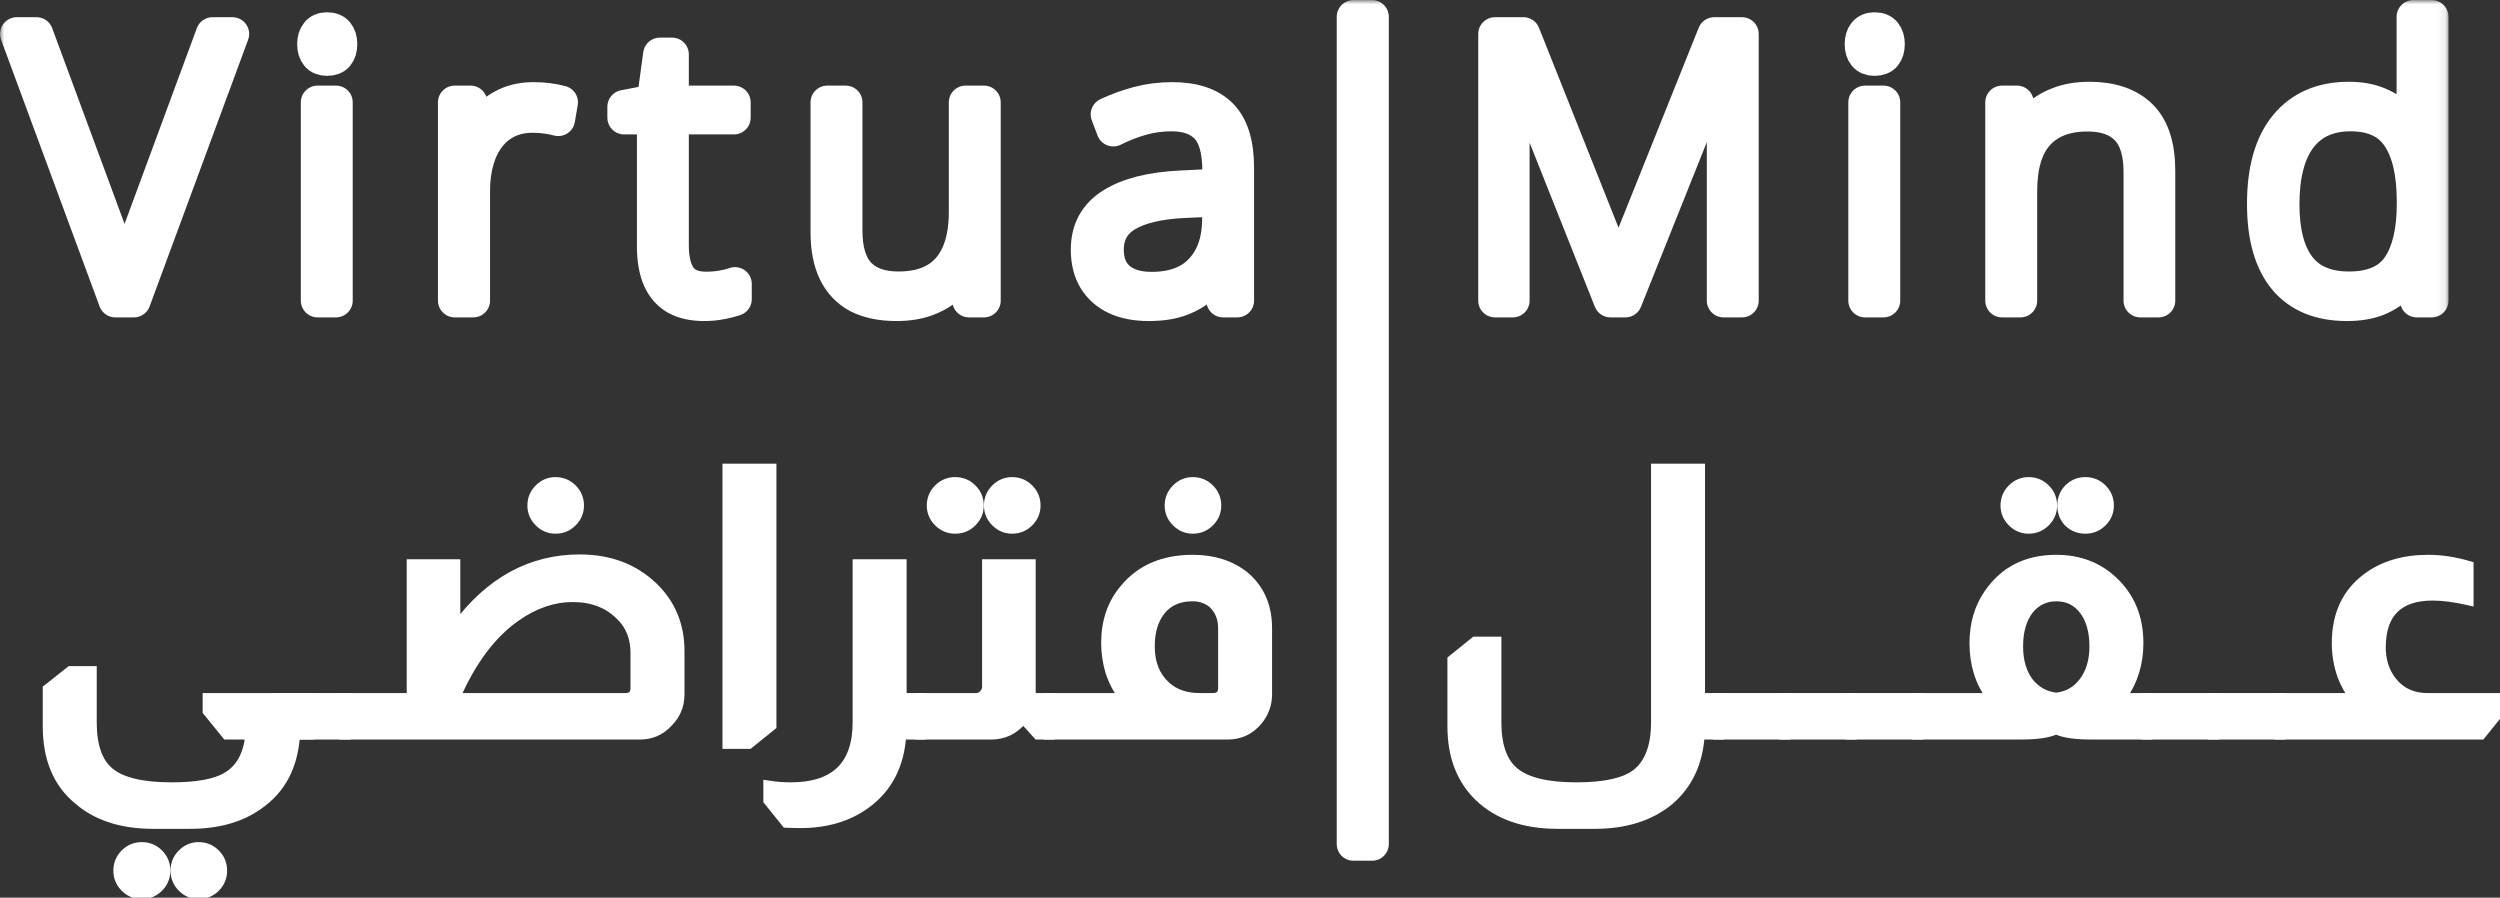 <svg width="298" height="107" viewBox="0 0 298 107" fill="none" xmlns="http://www.w3.org/2000/svg">
<rect x="0" y="0" width="298" height="107" fill="#333333" stroke="none"/>
<mask id="path-1-outside-1_0_25" maskUnits="userSpaceOnUse" x="-0.005" y="-0.005" width="291.914" height="103.323" fill="black">
<rect fill="white" x="-0.005" y="-0.005" width="291.914" height="103.323"/>
<path d="M27.704 4.046L15.962 35.837H13.744L2.001 4.046H4.35L13.048 27.574C13.294 28.255 13.526 28.922 13.744 29.574C13.961 30.212 14.164 30.828 14.352 31.422C14.541 32.017 14.708 32.59 14.853 33.14C14.998 32.59 15.157 32.031 15.331 31.466C15.52 30.886 15.722 30.277 15.94 29.639C16.157 28.987 16.396 28.291 16.657 27.552L25.334 4.046H27.704Z"/>
<path d="M40.049 12.2V35.837H37.853V12.2H40.049ZM38.983 3.459C39.534 3.459 39.94 3.625 40.201 3.959C40.462 4.278 40.593 4.712 40.593 5.263C40.593 5.814 40.462 6.249 40.201 6.568C39.94 6.887 39.534 7.046 38.983 7.046C38.462 7.046 38.07 6.887 37.809 6.568C37.548 6.249 37.418 5.814 37.418 5.263C37.418 4.712 37.548 4.278 37.809 3.959C38.07 3.625 38.462 3.459 38.983 3.459Z"/>
<path d="M63.593 11.787C64.216 11.787 64.803 11.823 65.354 11.896C65.905 11.968 66.419 12.069 66.898 12.2L66.55 14.222C66.071 14.092 65.586 13.998 65.093 13.94C64.6 13.867 64.071 13.831 63.505 13.831C62.389 13.831 61.389 14.041 60.505 14.461C59.635 14.882 58.896 15.483 58.287 16.266C57.678 17.049 57.214 17.991 56.895 19.093C56.576 20.195 56.417 21.427 56.417 22.79V35.837H54.199V12.2H56.09L56.308 16.658H56.438C56.801 15.744 57.308 14.925 57.961 14.2C58.627 13.461 59.432 12.874 60.374 12.439C61.316 12.004 62.389 11.787 63.593 11.787Z"/>
<path d="M84.157 34.38C84.838 34.38 85.469 34.329 86.049 34.228C86.643 34.126 87.165 33.996 87.615 33.836V35.663C87.151 35.822 86.607 35.96 85.984 36.076C85.36 36.206 84.672 36.272 83.918 36.272C82.584 36.272 81.475 36.025 80.591 35.532C79.707 35.025 79.04 34.264 78.59 33.249C78.141 32.22 77.916 30.915 77.916 29.335V14.027H74.394V12.722L77.895 12.048L78.656 6.481H80.112V12.2H87.484V14.027H80.112V29.204C80.112 30.901 80.424 32.191 81.048 33.075C81.685 33.945 82.722 34.38 84.157 34.38Z"/>
<path d="M117.29 12.2V35.837H115.507L115.181 31.575H115.051C114.645 32.444 114.072 33.235 113.333 33.945C112.593 34.655 111.687 35.221 110.615 35.641C109.542 36.061 108.295 36.272 106.874 36.272C105.062 36.272 103.54 35.96 102.308 35.337C101.09 34.699 100.17 33.742 99.546 32.466C98.923 31.191 98.611 29.596 98.611 27.682V12.2H100.808V27.465C100.808 29.828 101.337 31.567 102.395 32.684C103.468 33.8 105.033 34.358 107.092 34.358C108.831 34.358 110.288 34.025 111.463 33.358C112.651 32.691 113.55 31.683 114.159 30.335C114.782 28.973 115.094 27.276 115.094 25.247V12.2H117.29Z"/>
<path d="M139.725 11.787C142.32 11.787 144.262 12.439 145.553 13.744C146.843 15.049 147.488 17.129 147.488 19.985V35.837H145.792L145.4 31.705H145.27C144.762 32.59 144.146 33.38 143.422 34.075C142.697 34.757 141.805 35.293 140.747 35.684C139.703 36.076 138.427 36.272 136.92 36.272C135.398 36.272 134.093 36.018 133.006 35.511C131.933 35.003 131.099 34.264 130.505 33.292C129.925 32.321 129.635 31.14 129.635 29.748C129.635 27.4 130.607 25.617 132.549 24.399C134.492 23.167 137.282 22.471 140.921 22.311L145.313 22.094V20.376C145.313 17.955 144.835 16.23 143.878 15.201C142.921 14.171 141.508 13.657 139.638 13.657C138.42 13.657 137.246 13.816 136.115 14.135C134.999 14.44 133.861 14.882 132.701 15.462L132.005 13.635C133.136 13.099 134.347 12.657 135.637 12.309C136.942 11.961 138.304 11.787 139.725 11.787ZM145.292 23.812L141.16 23.986C138.159 24.131 135.876 24.667 134.31 25.595C132.745 26.523 131.962 27.914 131.962 29.77C131.962 31.263 132.426 32.408 133.354 33.206C134.296 34.003 135.601 34.401 137.268 34.401C139.863 34.401 141.841 33.662 143.204 32.184C144.581 30.705 145.277 28.69 145.292 26.139V23.812Z"/>
<path d="M163.551 100.607H161.333V2.002H163.551V100.607Z"/>
<path d="M191.966 35.837L180.289 6.481H180.18C180.209 7.017 180.231 7.583 180.245 8.177C180.274 8.757 180.296 9.366 180.31 10.004C180.325 10.642 180.332 11.308 180.332 12.004V35.837H178.201V4.046H181.593L192.857 32.358H192.988L204.339 4.046H207.644V35.837H205.448V11.743C205.448 11.178 205.455 10.598 205.469 10.004C205.484 9.409 205.498 8.822 205.513 8.242C205.542 7.648 205.571 7.075 205.6 6.525H205.469L193.749 35.837H191.966Z"/>
<path d="M224.512 12.2V35.837H222.315V12.2H224.512ZM223.446 3.459C223.997 3.459 224.403 3.625 224.664 3.959C224.925 4.278 225.055 4.712 225.055 5.263C225.055 5.814 224.925 6.249 224.664 6.568C224.403 6.887 223.997 7.046 223.446 7.046C222.924 7.046 222.533 6.887 222.272 6.568C222.011 6.249 221.881 5.814 221.881 5.263C221.881 4.712 222.011 4.278 222.272 3.959C222.533 3.625 222.924 3.459 223.446 3.459Z"/>
<path d="M249.056 11.743C251.709 11.743 253.745 12.439 255.166 13.831C256.587 15.223 257.297 17.404 257.297 20.376V35.837H255.122V20.506C255.122 18.158 254.586 16.433 253.513 15.331C252.441 14.229 250.882 13.679 248.838 13.679C246.243 13.679 244.257 14.44 242.88 15.962C241.517 17.47 240.836 19.753 240.836 22.811V35.837H238.64V12.2H240.423L240.749 16.506H240.88C241.3 15.621 241.873 14.824 242.597 14.114C243.337 13.389 244.243 12.816 245.316 12.396C246.388 11.961 247.635 11.743 249.056 11.743Z"/>
<path d="M279.753 36.272C276.521 36.272 274.056 35.257 272.36 33.227C270.679 31.183 269.838 28.212 269.838 24.312C269.838 20.224 270.729 17.107 272.512 14.962C274.295 12.816 276.782 11.743 279.971 11.743C281.333 11.743 282.515 11.954 283.515 12.374C284.53 12.794 285.378 13.367 286.059 14.092C286.755 14.802 287.292 15.614 287.669 16.527H287.842C287.784 15.759 287.741 14.933 287.712 14.048C287.683 13.164 287.669 12.352 287.669 11.613V2.002H289.865V35.837H288.082L287.799 31.509H287.669C287.277 32.379 286.733 33.177 286.038 33.901C285.356 34.626 284.501 35.206 283.472 35.641C282.442 36.061 281.203 36.272 279.753 36.272ZM279.993 34.358C282.776 34.358 284.755 33.495 285.929 31.77C287.103 30.031 287.69 27.552 287.69 24.334V23.986C287.69 20.651 287.103 18.1 285.929 16.331C284.755 14.548 282.841 13.657 280.188 13.657C277.564 13.657 275.557 14.57 274.165 16.397C272.788 18.223 272.099 20.876 272.099 24.355C272.099 27.632 272.744 30.118 274.034 31.814C275.339 33.51 277.325 34.358 279.993 34.358Z"/>
</mask>
<path d="M27.704 4.046L15.962 35.837H13.744L2.001 4.046H4.35L13.048 27.574C13.294 28.255 13.526 28.922 13.744 29.574C13.961 30.212 14.164 30.828 14.352 31.422C14.541 32.017 14.708 32.59 14.853 33.14C14.998 32.59 15.157 32.031 15.331 31.466C15.52 30.886 15.722 30.277 15.94 29.639C16.157 28.987 16.396 28.291 16.657 27.552L25.334 4.046H27.704Z" fill="white"/>
<path d="M40.049 12.2V35.837H37.853V12.2H40.049ZM38.983 3.459C39.534 3.459 39.94 3.625 40.201 3.959C40.462 4.278 40.593 4.712 40.593 5.263C40.593 5.814 40.462 6.249 40.201 6.568C39.94 6.887 39.534 7.046 38.983 7.046C38.462 7.046 38.07 6.887 37.809 6.568C37.548 6.249 37.418 5.814 37.418 5.263C37.418 4.712 37.548 4.278 37.809 3.959C38.07 3.625 38.462 3.459 38.983 3.459Z" fill="white"/>
<path d="M63.593 11.787C64.216 11.787 64.803 11.823 65.354 11.896C65.905 11.968 66.419 12.069 66.898 12.2L66.55 14.222C66.071 14.092 65.586 13.998 65.093 13.94C64.6 13.867 64.071 13.831 63.505 13.831C62.389 13.831 61.389 14.041 60.505 14.461C59.635 14.882 58.896 15.483 58.287 16.266C57.678 17.049 57.214 17.991 56.895 19.093C56.576 20.195 56.417 21.427 56.417 22.79V35.837H54.199V12.2H56.09L56.308 16.658H56.438C56.801 15.744 57.308 14.925 57.961 14.2C58.627 13.461 59.432 12.874 60.374 12.439C61.316 12.004 62.389 11.787 63.593 11.787Z" fill="white"/>
<path d="M84.157 34.38C84.838 34.38 85.469 34.329 86.049 34.228C86.643 34.126 87.165 33.996 87.615 33.836V35.663C87.151 35.822 86.607 35.96 85.984 36.076C85.36 36.206 84.672 36.272 83.918 36.272C82.584 36.272 81.475 36.025 80.591 35.532C79.707 35.025 79.04 34.264 78.59 33.249C78.141 32.22 77.916 30.915 77.916 29.335V14.027H74.394V12.722L77.895 12.048L78.656 6.481H80.112V12.2H87.484V14.027H80.112V29.204C80.112 30.901 80.424 32.191 81.048 33.075C81.685 33.945 82.722 34.38 84.157 34.38Z" fill="white"/>
<path d="M117.29 12.2V35.837H115.507L115.181 31.575H115.051C114.645 32.444 114.072 33.235 113.333 33.945C112.593 34.655 111.687 35.221 110.615 35.641C109.542 36.061 108.295 36.272 106.874 36.272C105.062 36.272 103.54 35.96 102.308 35.337C101.09 34.699 100.17 33.742 99.546 32.466C98.923 31.191 98.611 29.596 98.611 27.682V12.2H100.808V27.465C100.808 29.828 101.337 31.567 102.395 32.684C103.468 33.8 105.033 34.358 107.092 34.358C108.831 34.358 110.288 34.025 111.463 33.358C112.651 32.691 113.55 31.683 114.159 30.335C114.782 28.973 115.094 27.276 115.094 25.247V12.2H117.29Z" fill="white"/>
<path d="M139.725 11.787C142.32 11.787 144.262 12.439 145.553 13.744C146.843 15.049 147.488 17.129 147.488 19.985V35.837H145.792L145.4 31.705H145.27C144.762 32.59 144.146 33.38 143.422 34.075C142.697 34.757 141.805 35.293 140.747 35.684C139.703 36.076 138.427 36.272 136.92 36.272C135.398 36.272 134.093 36.018 133.006 35.511C131.933 35.003 131.099 34.264 130.505 33.292C129.925 32.321 129.635 31.14 129.635 29.748C129.635 27.4 130.607 25.617 132.549 24.399C134.492 23.167 137.282 22.471 140.921 22.311L145.313 22.094V20.376C145.313 17.955 144.835 16.23 143.878 15.201C142.921 14.171 141.508 13.657 139.638 13.657C138.42 13.657 137.246 13.816 136.115 14.135C134.999 14.44 133.861 14.882 132.701 15.462L132.005 13.635C133.136 13.099 134.347 12.657 135.637 12.309C136.942 11.961 138.304 11.787 139.725 11.787ZM145.292 23.812L141.16 23.986C138.159 24.131 135.876 24.667 134.31 25.595C132.745 26.523 131.962 27.914 131.962 29.77C131.962 31.263 132.426 32.408 133.354 33.206C134.296 34.003 135.601 34.401 137.268 34.401C139.863 34.401 141.841 33.662 143.204 32.184C144.581 30.705 145.277 28.69 145.292 26.139V23.812Z" fill="white"/>
<path d="M163.551 100.607H161.333V2.002H163.551V100.607Z" fill="white"/>
<path d="M191.966 35.837L180.289 6.481H180.18C180.209 7.017 180.231 7.583 180.245 8.177C180.274 8.757 180.296 9.366 180.31 10.004C180.325 10.642 180.332 11.308 180.332 12.004V35.837H178.201V4.046H181.593L192.857 32.358H192.988L204.339 4.046H207.644V35.837H205.448V11.743C205.448 11.178 205.455 10.598 205.469 10.004C205.484 9.409 205.498 8.822 205.513 8.242C205.542 7.648 205.571 7.075 205.6 6.525H205.469L193.749 35.837H191.966Z" fill="white"/>
<path d="M224.512 12.2V35.837H222.315V12.2H224.512ZM223.446 3.459C223.997 3.459 224.403 3.625 224.664 3.959C224.925 4.278 225.055 4.712 225.055 5.263C225.055 5.814 224.925 6.249 224.664 6.568C224.403 6.887 223.997 7.046 223.446 7.046C222.924 7.046 222.533 6.887 222.272 6.568C222.011 6.249 221.881 5.814 221.881 5.263C221.881 4.712 222.011 4.278 222.272 3.959C222.533 3.625 222.924 3.459 223.446 3.459Z" fill="white"/>
<path d="M249.056 11.743C251.709 11.743 253.745 12.439 255.166 13.831C256.587 15.223 257.297 17.404 257.297 20.376V35.837H255.122V20.506C255.122 18.158 254.586 16.433 253.513 15.331C252.441 14.229 250.882 13.679 248.838 13.679C246.243 13.679 244.257 14.44 242.88 15.962C241.517 17.47 240.836 19.753 240.836 22.811V35.837H238.64V12.2H240.423L240.749 16.506H240.88C241.3 15.621 241.873 14.824 242.597 14.114C243.337 13.389 244.243 12.816 245.316 12.396C246.388 11.961 247.635 11.743 249.056 11.743Z" fill="white"/>
<path d="M279.753 36.272C276.521 36.272 274.056 35.257 272.36 33.227C270.679 31.183 269.838 28.212 269.838 24.312C269.838 20.224 270.729 17.107 272.512 14.962C274.295 12.816 276.782 11.743 279.971 11.743C281.333 11.743 282.515 11.954 283.515 12.374C284.53 12.794 285.378 13.367 286.059 14.092C286.755 14.802 287.292 15.614 287.669 16.527H287.842C287.784 15.759 287.741 14.933 287.712 14.048C287.683 13.164 287.669 12.352 287.669 11.613V2.002H289.865V35.837H288.082L287.799 31.509H287.669C287.277 32.379 286.733 33.177 286.038 33.901C285.356 34.626 284.501 35.206 283.472 35.641C282.442 36.061 281.203 36.272 279.753 36.272ZM279.993 34.358C282.776 34.358 284.755 33.495 285.929 31.77C287.103 30.031 287.69 27.552 287.69 24.334V23.986C287.69 20.651 287.103 18.1 285.929 16.331C284.755 14.548 282.841 13.657 280.188 13.657C277.564 13.657 275.557 14.57 274.165 16.397C272.788 18.223 272.099 20.876 272.099 24.355C272.099 27.632 272.744 30.118 274.034 31.814C275.339 33.51 277.325 34.358 279.993 34.358Z" fill="white"/>
<path d="M27.704 4.046L15.962 35.837H13.744L2.001 4.046H4.35L13.048 27.574C13.294 28.255 13.526 28.922 13.744 29.574C13.961 30.212 14.164 30.828 14.352 31.422C14.541 32.017 14.708 32.59 14.853 33.14C14.998 32.59 15.157 32.031 15.331 31.466C15.52 30.886 15.722 30.277 15.94 29.639C16.157 28.987 16.396 28.291 16.657 27.552L25.334 4.046H27.704Z" stroke="white" stroke-width="3.991" stroke-linejoin="round" mask="url(#path-1-outside-1_0_25)"/>
<path d="M40.049 12.2V35.837H37.853V12.2H40.049ZM38.983 3.459C39.534 3.459 39.94 3.625 40.201 3.959C40.462 4.278 40.593 4.712 40.593 5.263C40.593 5.814 40.462 6.249 40.201 6.568C39.94 6.887 39.534 7.046 38.983 7.046C38.462 7.046 38.07 6.887 37.809 6.568C37.548 6.249 37.418 5.814 37.418 5.263C37.418 4.712 37.548 4.278 37.809 3.959C38.07 3.625 38.462 3.459 38.983 3.459Z" stroke="white" stroke-width="3.991" stroke-linejoin="round" mask="url(#path-1-outside-1_0_25)"/>
<path d="M63.593 11.787C64.216 11.787 64.803 11.823 65.354 11.896C65.905 11.968 66.419 12.069 66.898 12.2L66.55 14.222C66.071 14.092 65.586 13.998 65.093 13.94C64.6 13.867 64.071 13.831 63.505 13.831C62.389 13.831 61.389 14.041 60.505 14.461C59.635 14.882 58.896 15.483 58.287 16.266C57.678 17.049 57.214 17.991 56.895 19.093C56.576 20.195 56.417 21.427 56.417 22.79V35.837H54.199V12.2H56.09L56.308 16.658H56.438C56.801 15.744 57.308 14.925 57.961 14.2C58.627 13.461 59.432 12.874 60.374 12.439C61.316 12.004 62.389 11.787 63.593 11.787Z" stroke="white" stroke-width="3.991" stroke-linejoin="round" mask="url(#path-1-outside-1_0_25)"/>
<path d="M84.157 34.38C84.838 34.38 85.469 34.329 86.049 34.228C86.643 34.126 87.165 33.996 87.615 33.836V35.663C87.151 35.822 86.607 35.96 85.984 36.076C85.36 36.206 84.672 36.272 83.918 36.272C82.584 36.272 81.475 36.025 80.591 35.532C79.707 35.025 79.04 34.264 78.59 33.249C78.141 32.22 77.916 30.915 77.916 29.335V14.027H74.394V12.722L77.895 12.048L78.656 6.481H80.112V12.2H87.484V14.027H80.112V29.204C80.112 30.901 80.424 32.191 81.048 33.075C81.685 33.945 82.722 34.38 84.157 34.38Z" stroke="white" stroke-width="3.991" stroke-linejoin="round" mask="url(#path-1-outside-1_0_25)"/>
<path d="M117.29 12.2V35.837H115.507L115.181 31.575H115.051C114.645 32.444 114.072 33.235 113.333 33.945C112.593 34.655 111.687 35.221 110.615 35.641C109.542 36.061 108.295 36.272 106.874 36.272C105.062 36.272 103.54 35.96 102.308 35.337C101.09 34.699 100.17 33.742 99.546 32.466C98.923 31.191 98.611 29.596 98.611 27.682V12.2H100.808V27.465C100.808 29.828 101.337 31.567 102.395 32.684C103.468 33.8 105.033 34.358 107.092 34.358C108.831 34.358 110.288 34.025 111.463 33.358C112.651 32.691 113.55 31.683 114.159 30.335C114.782 28.973 115.094 27.276 115.094 25.247V12.2H117.29Z" stroke="white" stroke-width="3.991" stroke-linejoin="round" mask="url(#path-1-outside-1_0_25)"/>
<path d="M139.725 11.787C142.32 11.787 144.262 12.439 145.553 13.744C146.843 15.049 147.488 17.129 147.488 19.985V35.837H145.792L145.4 31.705H145.27C144.762 32.59 144.146 33.38 143.422 34.075C142.697 34.757 141.805 35.293 140.747 35.684C139.703 36.076 138.427 36.272 136.92 36.272C135.398 36.272 134.093 36.018 133.006 35.511C131.933 35.003 131.099 34.264 130.505 33.292C129.925 32.321 129.635 31.14 129.635 29.748C129.635 27.4 130.607 25.617 132.549 24.399C134.492 23.167 137.282 22.471 140.921 22.311L145.313 22.094V20.376C145.313 17.955 144.835 16.23 143.878 15.201C142.921 14.171 141.508 13.657 139.638 13.657C138.42 13.657 137.246 13.816 136.115 14.135C134.999 14.44 133.861 14.882 132.701 15.462L132.005 13.635C133.136 13.099 134.347 12.657 135.637 12.309C136.942 11.961 138.304 11.787 139.725 11.787ZM145.292 23.812L141.16 23.986C138.159 24.131 135.876 24.667 134.31 25.595C132.745 26.523 131.962 27.914 131.962 29.77C131.962 31.263 132.426 32.408 133.354 33.206C134.296 34.003 135.601 34.401 137.268 34.401C139.863 34.401 141.841 33.662 143.204 32.184C144.581 30.705 145.277 28.69 145.292 26.139V23.812Z" stroke="white" stroke-width="3.991" stroke-linejoin="round" mask="url(#path-1-outside-1_0_25)"/>
<path d="M163.551 100.607H161.333V2.002H163.551V100.607Z" stroke="white" stroke-width="3.991" stroke-linejoin="round" mask="url(#path-1-outside-1_0_25)"/>
<path d="M191.966 35.837L180.289 6.481H180.18C180.209 7.017 180.231 7.583 180.245 8.177C180.274 8.757 180.296 9.366 180.31 10.004C180.325 10.642 180.332 11.308 180.332 12.004V35.837H178.201V4.046H181.593L192.857 32.358H192.988L204.339 4.046H207.644V35.837H205.448V11.743C205.448 11.178 205.455 10.598 205.469 10.004C205.484 9.409 205.498 8.822 205.513 8.242C205.542 7.648 205.571 7.075 205.6 6.525H205.469L193.749 35.837H191.966Z" stroke="white" stroke-width="3.991" stroke-linejoin="round" mask="url(#path-1-outside-1_0_25)"/>
<path d="M224.512 12.2V35.837H222.315V12.2H224.512ZM223.446 3.459C223.997 3.459 224.403 3.625 224.664 3.959C224.925 4.278 225.055 4.712 225.055 5.263C225.055 5.814 224.925 6.249 224.664 6.568C224.403 6.887 223.997 7.046 223.446 7.046C222.924 7.046 222.533 6.887 222.272 6.568C222.011 6.249 221.881 5.814 221.881 5.263C221.881 4.712 222.011 4.278 222.272 3.959C222.533 3.625 222.924 3.459 223.446 3.459Z" stroke="white" stroke-width="3.991" stroke-linejoin="round" mask="url(#path-1-outside-1_0_25)"/>
<path d="M249.056 11.743C251.709 11.743 253.745 12.439 255.166 13.831C256.587 15.223 257.297 17.404 257.297 20.376V35.837H255.122V20.506C255.122 18.158 254.586 16.433 253.513 15.331C252.441 14.229 250.882 13.679 248.838 13.679C246.243 13.679 244.257 14.44 242.88 15.962C241.517 17.47 240.836 19.753 240.836 22.811V35.837H238.64V12.2H240.423L240.749 16.506H240.88C241.3 15.621 241.873 14.824 242.597 14.114C243.337 13.389 244.243 12.816 245.316 12.396C246.388 11.961 247.635 11.743 249.056 11.743Z" stroke="white" stroke-width="3.991" stroke-linejoin="round" mask="url(#path-1-outside-1_0_25)"/>
<path d="M279.753 36.272C276.521 36.272 274.056 35.257 272.36 33.227C270.679 31.183 269.838 28.212 269.838 24.312C269.838 20.224 270.729 17.107 272.512 14.962C274.295 12.816 276.782 11.743 279.971 11.743C281.333 11.743 282.515 11.954 283.515 12.374C284.53 12.794 285.378 13.367 286.059 14.092C286.755 14.802 287.292 15.614 287.669 16.527H287.842C287.784 15.759 287.741 14.933 287.712 14.048C287.683 13.164 287.669 12.352 287.669 11.613V2.002H289.865V35.837H288.082L287.799 31.509H287.669C287.277 32.379 286.733 33.177 286.038 33.901C285.356 34.626 284.501 35.206 283.472 35.641C282.442 36.061 281.203 36.272 279.753 36.272ZM279.993 34.358C282.776 34.358 284.755 33.495 285.929 31.77C287.103 30.031 287.69 27.552 287.69 24.334V23.986C287.69 20.651 287.103 18.1 285.929 16.331C284.755 14.548 282.841 13.657 280.188 13.657C277.564 13.657 275.557 14.57 274.165 16.397C272.788 18.223 272.099 20.876 272.099 24.355C272.099 27.632 272.744 30.118 274.034 31.814C275.339 33.51 277.325 34.358 279.993 34.358Z" stroke="white" stroke-width="3.991" stroke-linejoin="round" mask="url(#path-1-outside-1_0_25)"/>
<path d="M11.03 79.905V86.095C11.03 88.915 11.727 90.89 13.123 92.018C14.548 93.176 16.982 93.755 20.426 93.755C23.425 93.755 25.592 93.369 26.928 92.597C28.561 91.676 29.496 90.029 29.734 87.654H26.973L24.657 84.803V83.111H36.948V87.654H35.256C35.019 91.365 33.534 94.156 30.803 96.026C28.665 97.54 25.948 98.297 22.653 98.297H18.244C14.503 98.297 11.52 97.332 9.293 95.402C6.829 93.384 5.597 90.444 5.597 86.585V82.087L8.358 79.905H11.03ZM16.908 100.88C17.71 100.88 18.393 101.162 18.957 101.726C19.521 102.29 19.803 102.973 19.803 103.775C19.803 104.576 19.521 105.259 18.957 105.823C18.393 106.387 17.71 106.669 16.908 106.669C16.107 106.669 15.424 106.387 14.86 105.823C14.296 105.259 14.014 104.576 14.014 103.775C14.014 102.973 14.296 102.29 14.86 101.726C15.424 101.162 16.107 100.88 16.908 100.88ZM23.677 100.88C24.479 100.88 25.162 101.162 25.726 101.726C26.29 102.29 26.572 102.973 26.572 103.775C26.572 104.576 26.29 105.259 25.726 105.823C25.162 106.387 24.479 106.669 23.677 106.669C22.905 106.669 22.237 106.387 21.673 105.823C21.109 105.259 20.827 104.576 20.827 103.775C20.827 102.973 21.109 102.29 21.673 101.726C22.237 101.162 22.905 100.88 23.677 100.88Z" fill="white"/>
<path d="M41.333 83.111V87.654H33.094V83.111H41.333Z" fill="white"/>
<path d="M66.215 57.371C67.017 57.371 67.7 57.653 68.264 58.217C68.828 58.781 69.11 59.464 69.11 60.265C69.11 61.037 68.828 61.705 68.264 62.269C67.7 62.834 67.017 63.116 66.215 63.116C65.443 63.116 64.775 62.834 64.211 62.269C63.647 61.705 63.365 61.037 63.365 60.265C63.365 59.464 63.647 58.781 64.211 58.217C64.775 57.653 65.443 57.371 66.215 57.371ZM54.369 74.65C58.347 69.276 63.261 66.589 69.11 66.589C72.672 66.589 75.612 67.703 77.927 69.929C80.035 71.978 81.089 74.531 81.089 77.589V82.755C81.089 84.091 80.629 85.219 79.709 86.139C78.788 87.149 77.645 87.654 76.28 87.654H40.965V83.111H48.981V67.168H54.369V74.65ZM75.656 77.856C75.656 76.016 75.062 74.531 73.875 73.403C72.45 71.978 70.579 71.265 68.264 71.265C65.978 71.265 63.751 72.022 61.584 73.536C58.674 75.555 56.269 78.747 54.369 83.111H74.543C75.285 83.111 75.656 82.74 75.656 81.998V77.856Z" fill="white"/>
<path d="M92.051 55.767V86.54L89.29 88.767H86.618V55.767H92.051Z" fill="white"/>
<path d="M107.568 67.168V83.111H109.839V87.654H107.523C107.286 91.216 105.876 93.948 103.293 95.848C101.155 97.421 98.528 98.208 95.41 98.208C94.876 98.208 94.297 98.193 93.674 98.163L91.491 95.447V93.532C92.442 93.68 93.362 93.755 94.252 93.755C99.507 93.755 102.135 91.201 102.135 86.095V67.168H107.568Z" fill="white"/>
<path d="M113.869 57.371C114.67 57.371 115.353 57.653 115.917 58.217C116.481 58.781 116.764 59.464 116.764 60.265C116.764 61.037 116.481 61.705 115.917 62.269C115.353 62.834 114.67 63.116 113.869 63.116C113.067 63.116 112.384 62.834 111.82 62.269C111.256 61.705 110.974 61.037 110.974 60.265C110.974 59.464 111.256 58.781 111.82 58.217C112.384 57.653 113.067 57.371 113.869 57.371ZM120.638 57.371C121.44 57.371 122.122 57.653 122.686 58.217C123.251 58.781 123.533 59.464 123.533 60.265C123.533 61.037 123.251 61.705 122.686 62.269C122.122 62.834 121.44 63.116 120.638 63.116C119.866 63.116 119.198 62.834 118.634 62.269C118.07 61.705 117.788 61.037 117.788 60.265C117.788 59.464 118.07 58.781 118.634 58.217C119.198 57.653 119.866 57.371 120.638 57.371ZM122.954 67.168V83.111H125.225V87.654H123.666L122.018 85.828H121.929C120.92 87.045 119.658 87.654 118.144 87.654H109.549V83.111H116.274C116.689 83.111 116.986 82.992 117.164 82.755C117.432 82.517 117.565 82.221 117.565 81.864V67.168H122.954Z" fill="white"/>
<path d="M142.18 57.371C142.982 57.371 143.664 57.653 144.229 58.217C144.793 58.781 145.075 59.464 145.075 60.265C145.075 61.037 144.793 61.705 144.229 62.269C143.664 62.834 142.982 63.116 142.18 63.116C141.408 63.116 140.74 62.834 140.176 62.269C139.612 61.705 139.33 61.037 139.33 60.265C139.33 59.464 139.612 58.781 140.176 58.217C140.74 57.653 141.408 57.371 142.18 57.371ZM133.852 83.111C133.169 82.25 132.635 81.226 132.249 80.038C131.922 78.91 131.759 77.782 131.759 76.654C131.759 74.041 132.516 71.859 134.03 70.107C135.96 67.792 138.677 66.634 142.18 66.634C144.674 66.634 146.752 67.302 148.415 68.638C150.226 70.182 151.131 72.26 151.131 74.872V82.755C151.131 83.972 150.73 85.056 149.929 86.006C148.979 87.104 147.776 87.654 146.322 87.654H124.901V83.111H133.852ZM145.698 74.872C145.698 73.655 145.282 72.675 144.451 71.933C143.798 71.428 143.041 71.176 142.18 71.176C140.25 71.176 138.855 71.933 137.994 73.447C137.43 74.397 137.148 75.6 137.148 77.055C137.148 79.044 137.771 80.602 139.018 81.731C140.028 82.651 141.349 83.111 142.982 83.111H144.585C145.327 83.111 145.698 82.74 145.698 81.998V74.872Z" fill="white"/>
<path d="M202.737 55.767V83.111H204.964V87.654H202.693C202.485 90.919 201.268 93.517 199.041 95.447C196.755 97.347 193.771 98.297 190.09 98.297H185.681C181.673 98.297 178.526 97.199 176.24 95.002C174.102 92.923 173.033 90.118 173.033 86.585V78.613L175.794 76.387H178.467V86.095C178.467 88.915 179.179 90.89 180.604 92.018C182.029 93.176 184.464 93.755 187.908 93.755C191.262 93.755 193.623 93.235 194.988 92.196C196.532 91.008 197.304 88.975 197.304 86.095V55.767H202.737Z" fill="white"/>
<path d="M212.9 83.111V87.654H204.661V83.111H212.9Z" fill="white"/>
<path d="M220.815 83.111V87.654H212.576V83.111H220.815Z" fill="white"/>
<path d="M228.73 83.111V87.654H220.492V83.111H228.73Z" fill="white"/>
<path d="M241.811 57.371C242.613 57.371 243.296 57.653 243.86 58.217C244.424 58.781 244.706 59.464 244.706 60.265C244.706 61.037 244.424 61.705 243.86 62.269C243.296 62.834 242.613 63.116 241.811 63.116C241.039 63.116 240.371 62.834 239.807 62.269C239.243 61.705 238.961 61.037 238.961 60.265C238.961 59.464 239.243 58.781 239.807 58.217C240.371 57.653 241.039 57.371 241.811 57.371ZM248.58 57.371C249.382 57.371 250.065 57.653 250.629 58.217C251.193 58.781 251.475 59.464 251.475 60.265C251.475 61.037 251.193 61.705 250.629 62.269C250.065 62.834 249.382 63.116 248.58 63.116C247.779 63.116 247.096 62.848 246.532 62.314C245.997 61.75 245.73 61.067 245.73 60.265C245.73 59.464 245.997 58.781 246.532 58.217C247.096 57.653 247.779 57.371 248.58 57.371ZM237.269 83.111C235.933 81.33 235.265 79.177 235.265 76.654C235.265 74.368 235.844 72.393 237.002 70.731C238.872 67.999 241.574 66.634 245.107 66.634C247.779 66.634 250.02 67.465 251.831 69.128C253.939 71.057 254.993 73.566 254.993 76.654C254.993 79.088 254.325 81.241 252.989 83.111H256.062V87.654H249.382C247.452 87.654 246.057 87.461 245.196 87.075H244.973C244.142 87.461 242.747 87.654 240.787 87.654H228.407V83.111H237.269ZM245.107 83.067C246.443 82.918 247.512 82.309 248.313 81.241C249.144 80.142 249.56 78.747 249.56 77.055C249.56 75.273 249.159 73.848 248.358 72.779C247.556 71.711 246.472 71.176 245.107 71.176C243.771 71.176 242.687 71.711 241.856 72.779C241.054 73.848 240.653 75.273 240.653 77.055C240.653 78.747 241.054 80.142 241.856 81.241C242.687 82.309 243.771 82.918 245.107 83.067Z" fill="white"/>
<path d="M264 83.111V87.654H255.762V83.111H264Z" fill="white"/>
<path d="M271.916 83.111V87.654H263.677V83.111H271.916Z" fill="white"/>
<path d="M280.543 83.111C280.009 82.488 279.534 81.641 279.118 80.573C278.673 79.326 278.45 78.019 278.45 76.654C278.45 73.269 279.653 70.671 282.057 68.86C284.017 67.376 286.481 66.634 289.45 66.634C291.024 66.634 292.656 66.886 294.349 67.391V71.666C292.656 71.28 291.202 71.087 289.984 71.087C285.917 71.087 283.883 73.121 283.883 77.188C283.883 78.495 284.195 79.652 284.819 80.662C285.858 82.295 287.372 83.111 289.361 83.111H298V84.892L295.774 87.654H271.592V83.111H280.543Z" fill="white"/>
<path d="M11.03 79.905V86.095C11.03 88.915 11.727 90.89 13.123 92.018C14.548 93.176 16.982 93.755 20.426 93.755C23.425 93.755 25.592 93.369 26.928 92.597C28.561 91.676 29.496 90.029 29.734 87.654H26.973L24.657 84.803V83.111H36.948V87.654H35.256C35.019 91.365 33.534 94.156 30.803 96.026C28.665 97.54 25.948 98.297 22.653 98.297H18.244C14.503 98.297 11.52 97.332 9.293 95.402C6.829 93.384 5.597 90.444 5.597 86.585V82.087L8.358 79.905H11.03ZM16.908 100.88C17.71 100.88 18.393 101.162 18.957 101.726C19.521 102.29 19.803 102.973 19.803 103.775C19.803 104.576 19.521 105.259 18.957 105.823C18.393 106.387 17.71 106.669 16.908 106.669C16.107 106.669 15.424 106.387 14.86 105.823C14.296 105.259 14.014 104.576 14.014 103.775C14.014 102.973 14.296 102.29 14.86 101.726C15.424 101.162 16.107 100.88 16.908 100.88ZM23.677 100.88C24.479 100.88 25.162 101.162 25.726 101.726C26.29 102.29 26.572 102.973 26.572 103.775C26.572 104.576 26.29 105.259 25.726 105.823C25.162 106.387 24.479 106.669 23.677 106.669C22.905 106.669 22.237 106.387 21.673 105.823C21.109 105.259 20.827 104.576 20.827 103.775C20.827 102.973 21.109 102.29 21.673 101.726C22.237 101.162 22.905 100.88 23.677 100.88Z" stroke="white"/>
<path d="M41.333 83.111V87.654H33.094V83.111H41.333Z" stroke="white"/>
<path d="M66.215 57.371C67.017 57.371 67.7 57.653 68.264 58.217C68.828 58.781 69.11 59.464 69.11 60.265C69.11 61.037 68.828 61.705 68.264 62.269C67.7 62.834 67.017 63.116 66.215 63.116C65.443 63.116 64.775 62.834 64.211 62.269C63.647 61.705 63.365 61.037 63.365 60.265C63.365 59.464 63.647 58.781 64.211 58.217C64.775 57.653 65.443 57.371 66.215 57.371ZM54.369 74.65C58.347 69.276 63.261 66.589 69.11 66.589C72.672 66.589 75.612 67.703 77.927 69.929C80.035 71.978 81.089 74.531 81.089 77.589V82.755C81.089 84.091 80.629 85.219 79.709 86.139C78.788 87.149 77.645 87.654 76.28 87.654H40.965V83.111H48.981V67.168H54.369V74.65ZM75.656 77.856C75.656 76.016 75.062 74.531 73.875 73.403C72.45 71.978 70.579 71.265 68.264 71.265C65.978 71.265 63.751 72.022 61.584 73.536C58.674 75.555 56.269 78.747 54.369 83.111H74.543C75.285 83.111 75.656 82.74 75.656 81.998V77.856Z" stroke="white"/>
<path d="M92.051 55.767V86.54L89.29 88.767H86.618V55.767H92.051Z" stroke="white"/>
<path d="M107.568 67.168V83.111H109.839V87.654H107.523C107.286 91.216 105.876 93.948 103.293 95.848C101.155 97.421 98.528 98.208 95.41 98.208C94.876 98.208 94.297 98.193 93.674 98.163L91.491 95.447V93.532C92.442 93.68 93.362 93.755 94.252 93.755C99.507 93.755 102.135 91.201 102.135 86.095V67.168H107.568Z" stroke="white"/>
<path d="M113.869 57.371C114.67 57.371 115.353 57.653 115.917 58.217C116.481 58.781 116.764 59.464 116.764 60.265C116.764 61.037 116.481 61.705 115.917 62.269C115.353 62.834 114.67 63.116 113.869 63.116C113.067 63.116 112.384 62.834 111.82 62.269C111.256 61.705 110.974 61.037 110.974 60.265C110.974 59.464 111.256 58.781 111.82 58.217C112.384 57.653 113.067 57.371 113.869 57.371ZM120.638 57.371C121.44 57.371 122.122 57.653 122.686 58.217C123.251 58.781 123.533 59.464 123.533 60.265C123.533 61.037 123.251 61.705 122.686 62.269C122.122 62.834 121.44 63.116 120.638 63.116C119.866 63.116 119.198 62.834 118.634 62.269C118.07 61.705 117.788 61.037 117.788 60.265C117.788 59.464 118.07 58.781 118.634 58.217C119.198 57.653 119.866 57.371 120.638 57.371ZM122.954 67.168V83.111H125.225V87.654H123.666L122.018 85.828H121.929C120.92 87.045 119.658 87.654 118.144 87.654H109.549V83.111H116.274C116.689 83.111 116.986 82.992 117.164 82.755C117.432 82.517 117.565 82.221 117.565 81.864V67.168H122.954Z" stroke="white"/>
<path d="M142.18 57.371C142.982 57.371 143.664 57.653 144.229 58.217C144.793 58.781 145.075 59.464 145.075 60.265C145.075 61.037 144.793 61.705 144.229 62.269C143.664 62.834 142.982 63.116 142.18 63.116C141.408 63.116 140.74 62.834 140.176 62.269C139.612 61.705 139.33 61.037 139.33 60.265C139.33 59.464 139.612 58.781 140.176 58.217C140.74 57.653 141.408 57.371 142.18 57.371ZM133.852 83.111C133.169 82.25 132.635 81.226 132.249 80.038C131.922 78.91 131.759 77.782 131.759 76.654C131.759 74.041 132.516 71.859 134.03 70.107C135.96 67.792 138.677 66.634 142.18 66.634C144.674 66.634 146.752 67.302 148.415 68.638C150.226 70.182 151.131 72.26 151.131 74.872V82.755C151.131 83.972 150.73 85.056 149.929 86.006C148.979 87.104 147.776 87.654 146.322 87.654H124.901V83.111H133.852ZM145.698 74.872C145.698 73.655 145.282 72.675 144.451 71.933C143.798 71.428 143.041 71.176 142.18 71.176C140.25 71.176 138.855 71.933 137.994 73.447C137.43 74.397 137.148 75.6 137.148 77.055C137.148 79.044 137.771 80.602 139.018 81.731C140.028 82.651 141.349 83.111 142.982 83.111H144.585C145.327 83.111 145.698 82.74 145.698 81.998V74.872Z" stroke="white"/>
<path d="M202.737 55.767V83.111H204.964V87.654H202.693C202.485 90.919 201.268 93.517 199.041 95.447C196.755 97.347 193.771 98.297 190.09 98.297H185.681C181.673 98.297 178.526 97.199 176.24 95.002C174.102 92.923 173.033 90.118 173.033 86.585V78.613L175.794 76.387H178.467V86.095C178.467 88.915 179.179 90.89 180.604 92.018C182.029 93.176 184.464 93.755 187.908 93.755C191.262 93.755 193.623 93.235 194.988 92.196C196.532 91.008 197.304 88.975 197.304 86.095V55.767H202.737Z" stroke="white"/>
<path d="M212.9 83.111V87.654H204.661V83.111H212.9Z" stroke="white"/>
<path d="M220.815 83.111V87.654H212.576V83.111H220.815Z" stroke="white"/>
<path d="M228.73 83.111V87.654H220.492V83.111H228.73Z" stroke="white"/>
<path d="M241.811 57.371C242.613 57.371 243.296 57.653 243.86 58.217C244.424 58.781 244.706 59.464 244.706 60.265C244.706 61.037 244.424 61.705 243.86 62.269C243.296 62.834 242.613 63.116 241.811 63.116C241.039 63.116 240.371 62.834 239.807 62.269C239.243 61.705 238.961 61.037 238.961 60.265C238.961 59.464 239.243 58.781 239.807 58.217C240.371 57.653 241.039 57.371 241.811 57.371ZM248.58 57.371C249.382 57.371 250.065 57.653 250.629 58.217C251.193 58.781 251.475 59.464 251.475 60.265C251.475 61.037 251.193 61.705 250.629 62.269C250.065 62.834 249.382 63.116 248.58 63.116C247.779 63.116 247.096 62.848 246.532 62.314C245.997 61.75 245.73 61.067 245.73 60.265C245.73 59.464 245.997 58.781 246.532 58.217C247.096 57.653 247.779 57.371 248.58 57.371ZM237.269 83.111C235.933 81.33 235.265 79.177 235.265 76.654C235.265 74.368 235.844 72.393 237.002 70.731C238.872 67.999 241.574 66.634 245.107 66.634C247.779 66.634 250.02 67.465 251.831 69.128C253.939 71.057 254.993 73.566 254.993 76.654C254.993 79.088 254.325 81.241 252.989 83.111H256.062V87.654H249.382C247.452 87.654 246.057 87.461 245.196 87.075H244.973C244.142 87.461 242.747 87.654 240.787 87.654H228.407V83.111H237.269ZM245.107 83.067C246.443 82.918 247.512 82.309 248.313 81.241C249.144 80.142 249.56 78.747 249.56 77.055C249.56 75.273 249.159 73.848 248.358 72.779C247.556 71.711 246.472 71.176 245.107 71.176C243.771 71.176 242.687 71.711 241.856 72.779C241.054 73.848 240.653 75.273 240.653 77.055C240.653 78.747 241.054 80.142 241.856 81.241C242.687 82.309 243.771 82.918 245.107 83.067Z" stroke="white"/>
<path d="M264 83.111V87.654H255.762V83.111H264Z" stroke="white"/>
<path d="M271.916 83.111V87.654H263.677V83.111H271.916Z" stroke="white"/>
<path d="M280.543 83.111C280.009 82.488 279.534 81.641 279.118 80.573C278.673 79.326 278.45 78.019 278.45 76.654C278.45 73.269 279.653 70.671 282.057 68.86C284.017 67.376 286.481 66.634 289.45 66.634C291.024 66.634 292.656 66.886 294.349 67.391V71.666C292.656 71.28 291.202 71.087 289.984 71.087C285.917 71.087 283.883 73.121 283.883 77.188C283.883 78.495 284.195 79.652 284.819 80.662C285.858 82.295 287.372 83.111 289.361 83.111H298V84.892L295.774 87.654H271.592V83.111H280.543Z" stroke="white"/>
</svg>
